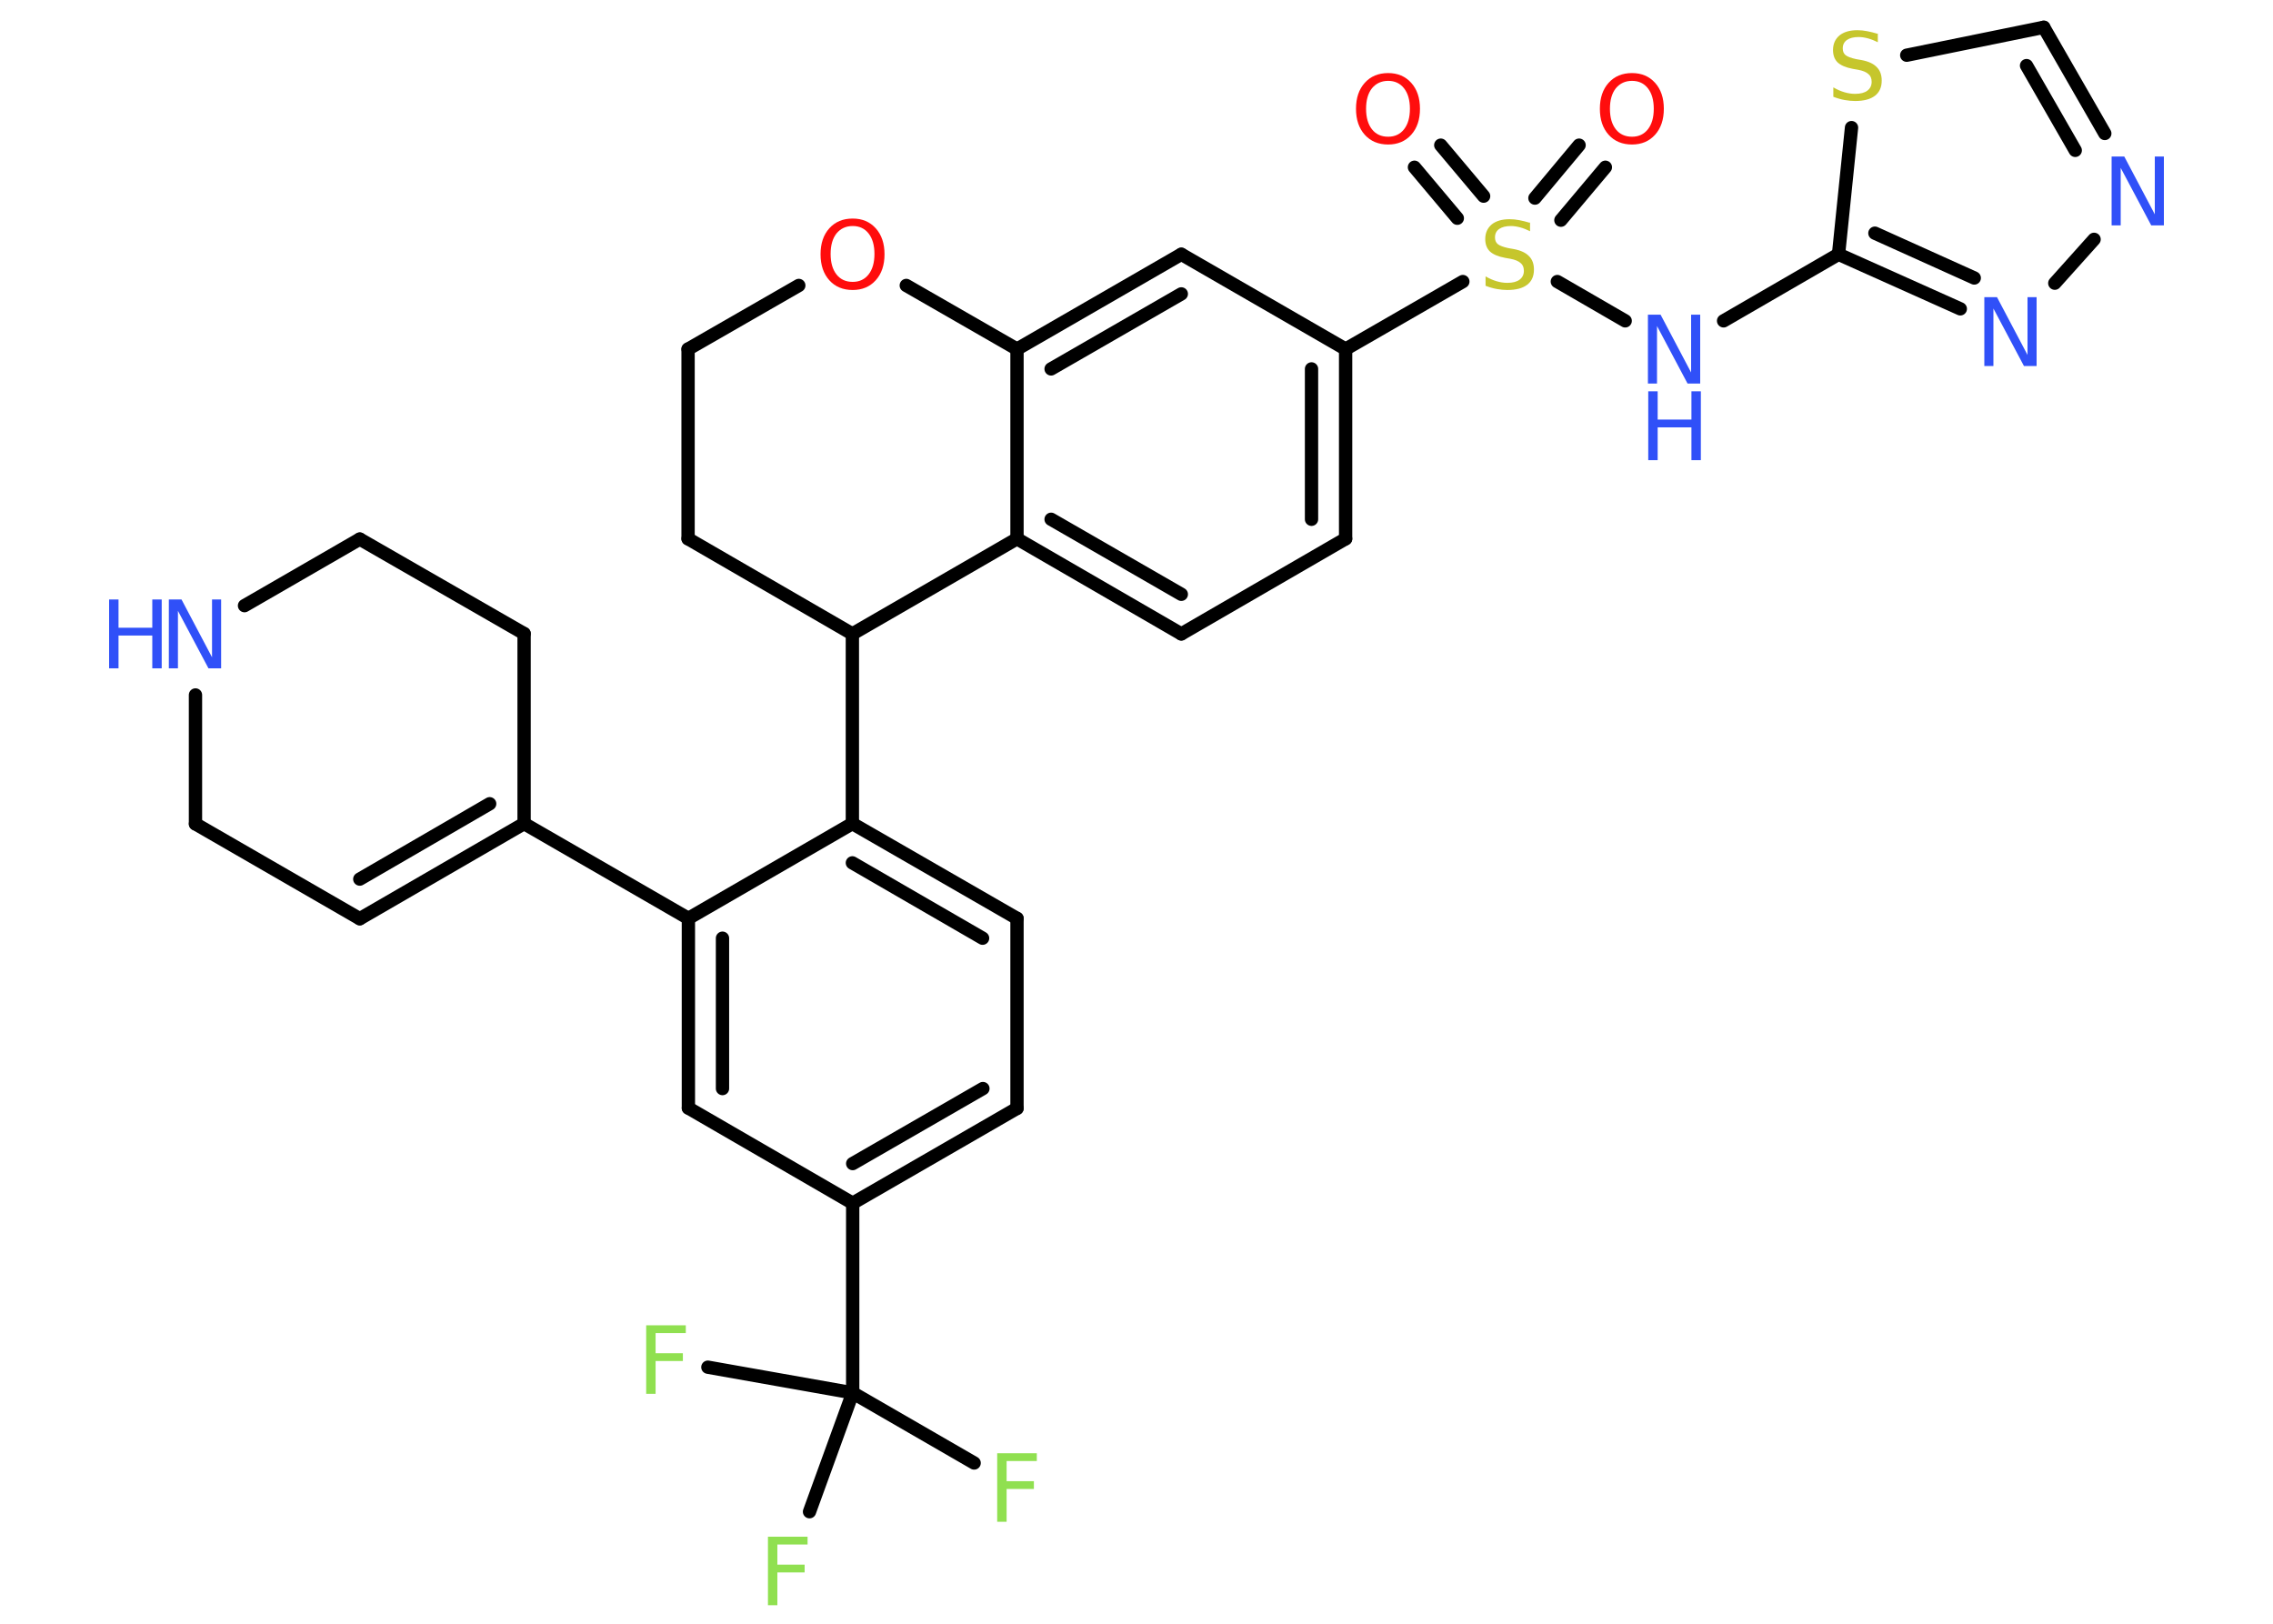 <?xml version='1.0' encoding='UTF-8'?>
<!DOCTYPE svg PUBLIC "-//W3C//DTD SVG 1.1//EN" "http://www.w3.org/Graphics/SVG/1.1/DTD/svg11.dtd">
<svg version='1.2' xmlns='http://www.w3.org/2000/svg' xmlns:xlink='http://www.w3.org/1999/xlink' width='70.0mm' height='50.0mm' viewBox='0 0 70.0 50.0'>
  <desc>Generated by the Chemistry Development Kit (http://github.com/cdk)</desc>
  <g stroke-linecap='round' stroke-linejoin='round' stroke='#000000' stroke-width='.41' fill='#3050F8'>
    <rect x='.0' y='.0' width='70.0' height='50.0' fill='#FFFFFF' stroke='none'/>
    <g id='mol1' class='mol'>
      <g id='mol1bnd1' class='bond'>
        <line x1='44.37' y1='4.47' x2='45.69' y2='6.04'/>
        <line x1='43.56' y1='5.15' x2='44.88' y2='6.72'/>
      </g>
      <g id='mol1bnd2' class='bond'>
        <line x1='47.27' y1='6.1' x2='48.63' y2='4.47'/>
        <line x1='48.07' y1='6.78' x2='49.44' y2='5.15'/>
      </g>
      <line id='mol1bnd3' class='bond' x1='47.96' y1='8.67' x2='50.05' y2='9.88'/>
      <line id='mol1bnd4' class='bond' x1='53.08' y1='9.88' x2='56.62' y2='7.83'/>
      <g id='mol1bnd5' class='bond'>
        <line x1='56.62' y1='7.83' x2='60.37' y2='9.51'/>
        <line x1='57.74' y1='7.18' x2='60.8' y2='8.56'/>
      </g>
      <line id='mol1bnd6' class='bond' x1='63.28' y1='8.72' x2='64.49' y2='7.37'/>
      <g id='mol1bnd7' class='bond'>
        <line x1='64.82' y1='4.11' x2='62.94' y2='.84'/>
        <line x1='63.91' y1='4.63' x2='62.41' y2='2.02'/>
      </g>
      <line id='mol1bnd8' class='bond' x1='62.94' y1='.84' x2='58.72' y2='1.7'/>
      <line id='mol1bnd9' class='bond' x1='56.62' y1='7.83' x2='57.02' y2='3.93'/>
      <line id='mol1bnd10' class='bond' x1='45.05' y1='8.67' x2='41.44' y2='10.75'/>
      <g id='mol1bnd11' class='bond'>
        <line x1='41.44' y1='16.59' x2='41.44' y2='10.75'/>
        <line x1='40.39' y1='15.99' x2='40.39' y2='11.36'/>
      </g>
      <line id='mol1bnd12' class='bond' x1='41.44' y1='16.59' x2='36.38' y2='19.52'/>
      <g id='mol1bnd13' class='bond'>
        <line x1='31.32' y1='16.59' x2='36.38' y2='19.52'/>
        <line x1='32.37' y1='15.99' x2='36.38' y2='18.3'/>
      </g>
      <line id='mol1bnd14' class='bond' x1='31.32' y1='16.59' x2='31.32' y2='10.75'/>
      <g id='mol1bnd15' class='bond'>
        <line x1='36.38' y1='7.83' x2='31.32' y2='10.75'/>
        <line x1='36.38' y1='9.05' x2='32.37' y2='11.36'/>
      </g>
      <line id='mol1bnd16' class='bond' x1='41.44' y1='10.75' x2='36.38' y2='7.83'/>
      <line id='mol1bnd17' class='bond' x1='31.32' y1='10.75' x2='27.91' y2='8.79'/>
      <line id='mol1bnd18' class='bond' x1='24.6' y1='8.79' x2='21.19' y2='10.75'/>
      <line id='mol1bnd19' class='bond' x1='21.19' y1='10.75' x2='21.19' y2='16.59'/>
      <line id='mol1bnd20' class='bond' x1='21.19' y1='16.59' x2='26.25' y2='19.52'/>
      <line id='mol1bnd21' class='bond' x1='31.32' y1='16.59' x2='26.25' y2='19.52'/>
      <line id='mol1bnd22' class='bond' x1='26.25' y1='19.52' x2='26.25' y2='25.36'/>
      <g id='mol1bnd23' class='bond'>
        <line x1='31.32' y1='28.28' x2='26.25' y2='25.36'/>
        <line x1='30.26' y1='28.89' x2='26.25' y2='26.57'/>
      </g>
      <line id='mol1bnd24' class='bond' x1='31.32' y1='28.28' x2='31.32' y2='34.13'/>
      <g id='mol1bnd25' class='bond'>
        <line x1='26.26' y1='37.05' x2='31.32' y2='34.13'/>
        <line x1='26.26' y1='35.83' x2='30.27' y2='33.52'/>
      </g>
      <line id='mol1bnd26' class='bond' x1='26.26' y1='37.05' x2='26.26' y2='42.89'/>
      <line id='mol1bnd27' class='bond' x1='26.26' y1='42.89' x2='30.0' y2='45.05'/>
      <line id='mol1bnd28' class='bond' x1='26.26' y1='42.89' x2='21.8' y2='42.1'/>
      <line id='mol1bnd29' class='bond' x1='26.26' y1='42.89' x2='24.93' y2='46.55'/>
      <line id='mol1bnd30' class='bond' x1='26.26' y1='37.05' x2='21.2' y2='34.12'/>
      <g id='mol1bnd31' class='bond'>
        <line x1='21.2' y1='28.28' x2='21.2' y2='34.12'/>
        <line x1='22.25' y1='28.89' x2='22.25' y2='33.52'/>
      </g>
      <line id='mol1bnd32' class='bond' x1='26.25' y1='25.36' x2='21.2' y2='28.28'/>
      <line id='mol1bnd33' class='bond' x1='21.2' y1='28.28' x2='16.14' y2='25.36'/>
      <g id='mol1bnd34' class='bond'>
        <line x1='11.08' y1='28.29' x2='16.14' y2='25.36'/>
        <line x1='11.08' y1='27.07' x2='15.08' y2='24.75'/>
      </g>
      <line id='mol1bnd35' class='bond' x1='11.08' y1='28.29' x2='6.02' y2='25.37'/>
      <line id='mol1bnd36' class='bond' x1='6.02' y1='25.37' x2='6.02' y2='21.4'/>
      <line id='mol1bnd37' class='bond' x1='7.53' y1='18.65' x2='11.08' y2='16.6'/>
      <line id='mol1bnd38' class='bond' x1='11.08' y1='16.6' x2='16.14' y2='19.51'/>
      <line id='mol1bnd39' class='bond' x1='16.14' y1='25.36' x2='16.14' y2='19.51'/>
      <path id='mol1atm1' class='atom' d='M42.75 2.49q-.31 .0 -.5 .23q-.18 .23 -.18 .63q.0 .4 .18 .63q.18 .23 .5 .23q.31 .0 .49 -.23q.18 -.23 .18 -.63q.0 -.4 -.18 -.63q-.18 -.23 -.49 -.23zM42.75 2.25q.44 .0 .71 .3q.27 .3 .27 .8q.0 .5 -.27 .8q-.27 .3 -.71 .3q-.45 .0 -.72 -.3q-.27 -.3 -.27 -.8q.0 -.5 .27 -.8q.27 -.3 .72 -.3z' stroke='none' fill='#FF0D0D'/>
      <path id='mol1atm2' class='atom' d='M47.12 6.84v.28q-.16 -.08 -.31 -.12q-.15 -.04 -.28 -.04q-.23 .0 -.36 .09q-.13 .09 -.13 .26q.0 .14 .09 .21q.09 .07 .32 .12l.17 .03q.32 .06 .47 .22q.15 .15 .15 .41q.0 .31 -.21 .47q-.21 .16 -.61 .16q-.15 .0 -.32 -.03q-.17 -.03 -.35 -.1v-.29q.17 .1 .34 .15q.17 .05 .33 .05q.25 .0 .38 -.1q.13 -.1 .13 -.27q.0 -.16 -.1 -.24q-.1 -.09 -.31 -.13l-.17 -.03q-.32 -.06 -.47 -.2q-.14 -.14 -.14 -.38q.0 -.28 .2 -.45q.2 -.16 .55 -.16q.15 .0 .3 .03q.16 .03 .32 .08z' stroke='none' fill='#C6C62C'/>
      <path id='mol1atm3' class='atom' d='M50.26 2.49q-.31 .0 -.5 .23q-.18 .23 -.18 .63q.0 .4 .18 .63q.18 .23 .5 .23q.31 .0 .49 -.23q.18 -.23 .18 -.63q.0 -.4 -.18 -.63q-.18 -.23 -.49 -.23zM50.26 2.25q.44 .0 .71 .3q.27 .3 .27 .8q.0 .5 -.27 .8q-.27 .3 -.71 .3q-.45 .0 -.72 -.3q-.27 -.3 -.27 -.8q.0 -.5 .27 -.8q.27 -.3 .72 -.3z' stroke='none' fill='#FF0D0D'/>
      <g id='mol1atm4' class='atom'>
        <path d='M50.76 9.69h.38l.94 1.78v-1.78h.28v2.12h-.39l-.94 -1.77v1.77h-.28v-2.12z' stroke='none'/>
        <path d='M50.76 12.05h.29v.87h1.04v-.87h.29v2.12h-.29v-1.01h-1.04v1.01h-.29v-2.12z' stroke='none'/>
      </g>
      <path id='mol1atm6' class='atom' d='M61.12 9.15h.38l.94 1.78v-1.78h.28v2.12h-.39l-.94 -1.77v1.77h-.28v-2.12z' stroke='none'/>
      <path id='mol1atm7' class='atom' d='M65.04 4.82h.38l.94 1.78v-1.78h.28v2.12h-.39l-.94 -1.77v1.77h-.28v-2.12z' stroke='none'/>
      <path id='mol1atm9' class='atom' d='M57.83 1.02v.28q-.16 -.08 -.31 -.12q-.15 -.04 -.28 -.04q-.23 .0 -.36 .09q-.13 .09 -.13 .26q.0 .14 .09 .21q.09 .07 .32 .12l.17 .03q.32 .06 .47 .22q.15 .15 .15 .41q.0 .31 -.21 .47q-.21 .16 -.61 .16q-.15 .0 -.32 -.03q-.17 -.03 -.35 -.1v-.29q.17 .1 .34 .15q.17 .05 .33 .05q.25 .0 .38 -.1q.13 -.1 .13 -.27q.0 -.16 -.1 -.24q-.1 -.09 -.31 -.13l-.17 -.03q-.32 -.06 -.47 -.2q-.14 -.14 -.14 -.38q.0 -.28 .2 -.45q.2 -.16 .55 -.16q.15 .0 .3 .03q.16 .03 .32 .08z' stroke='none' fill='#C6C62C'/>
      <path id='mol1atm16' class='atom' d='M26.26 6.96q-.31 .0 -.5 .23q-.18 .23 -.18 .63q.0 .4 .18 .63q.18 .23 .5 .23q.31 .0 .49 -.23q.18 -.23 .18 -.63q.0 -.4 -.18 -.63q-.18 -.23 -.49 -.23zM26.26 6.73q.44 .0 .71 .3q.27 .3 .27 .8q.0 .5 -.27 .8q-.27 .3 -.71 .3q-.45 .0 -.72 -.3q-.27 -.3 -.27 -.8q.0 -.5 .27 -.8q.27 -.3 .72 -.3z' stroke='none' fill='#FF0D0D'/>
      <path id='mol1atm25' class='atom' d='M30.71 44.75h1.22v.24h-.93v.62h.84v.24h-.84v1.01h-.29v-2.12z' stroke='none' fill='#90E050'/>
      <path id='mol1atm26' class='atom' d='M19.9 40.81h1.22v.24h-.93v.62h.84v.24h-.84v1.01h-.29v-2.12z' stroke='none' fill='#90E050'/>
      <path id='mol1atm27' class='atom' d='M23.65 47.32h1.22v.24h-.93v.62h.84v.24h-.84v1.01h-.29v-2.12z' stroke='none' fill='#90E050'/>
      <g id='mol1atm33' class='atom'>
        <path d='M5.21 18.46h.38l.94 1.78v-1.78h.28v2.12h-.39l-.94 -1.77v1.77h-.28v-2.12z' stroke='none'/>
        <path d='M3.36 18.46h.29v.87h1.04v-.87h.29v2.12h-.29v-1.01h-1.04v1.01h-.29v-2.12z' stroke='none'/>
      </g>
    </g>
  </g>
</svg>
